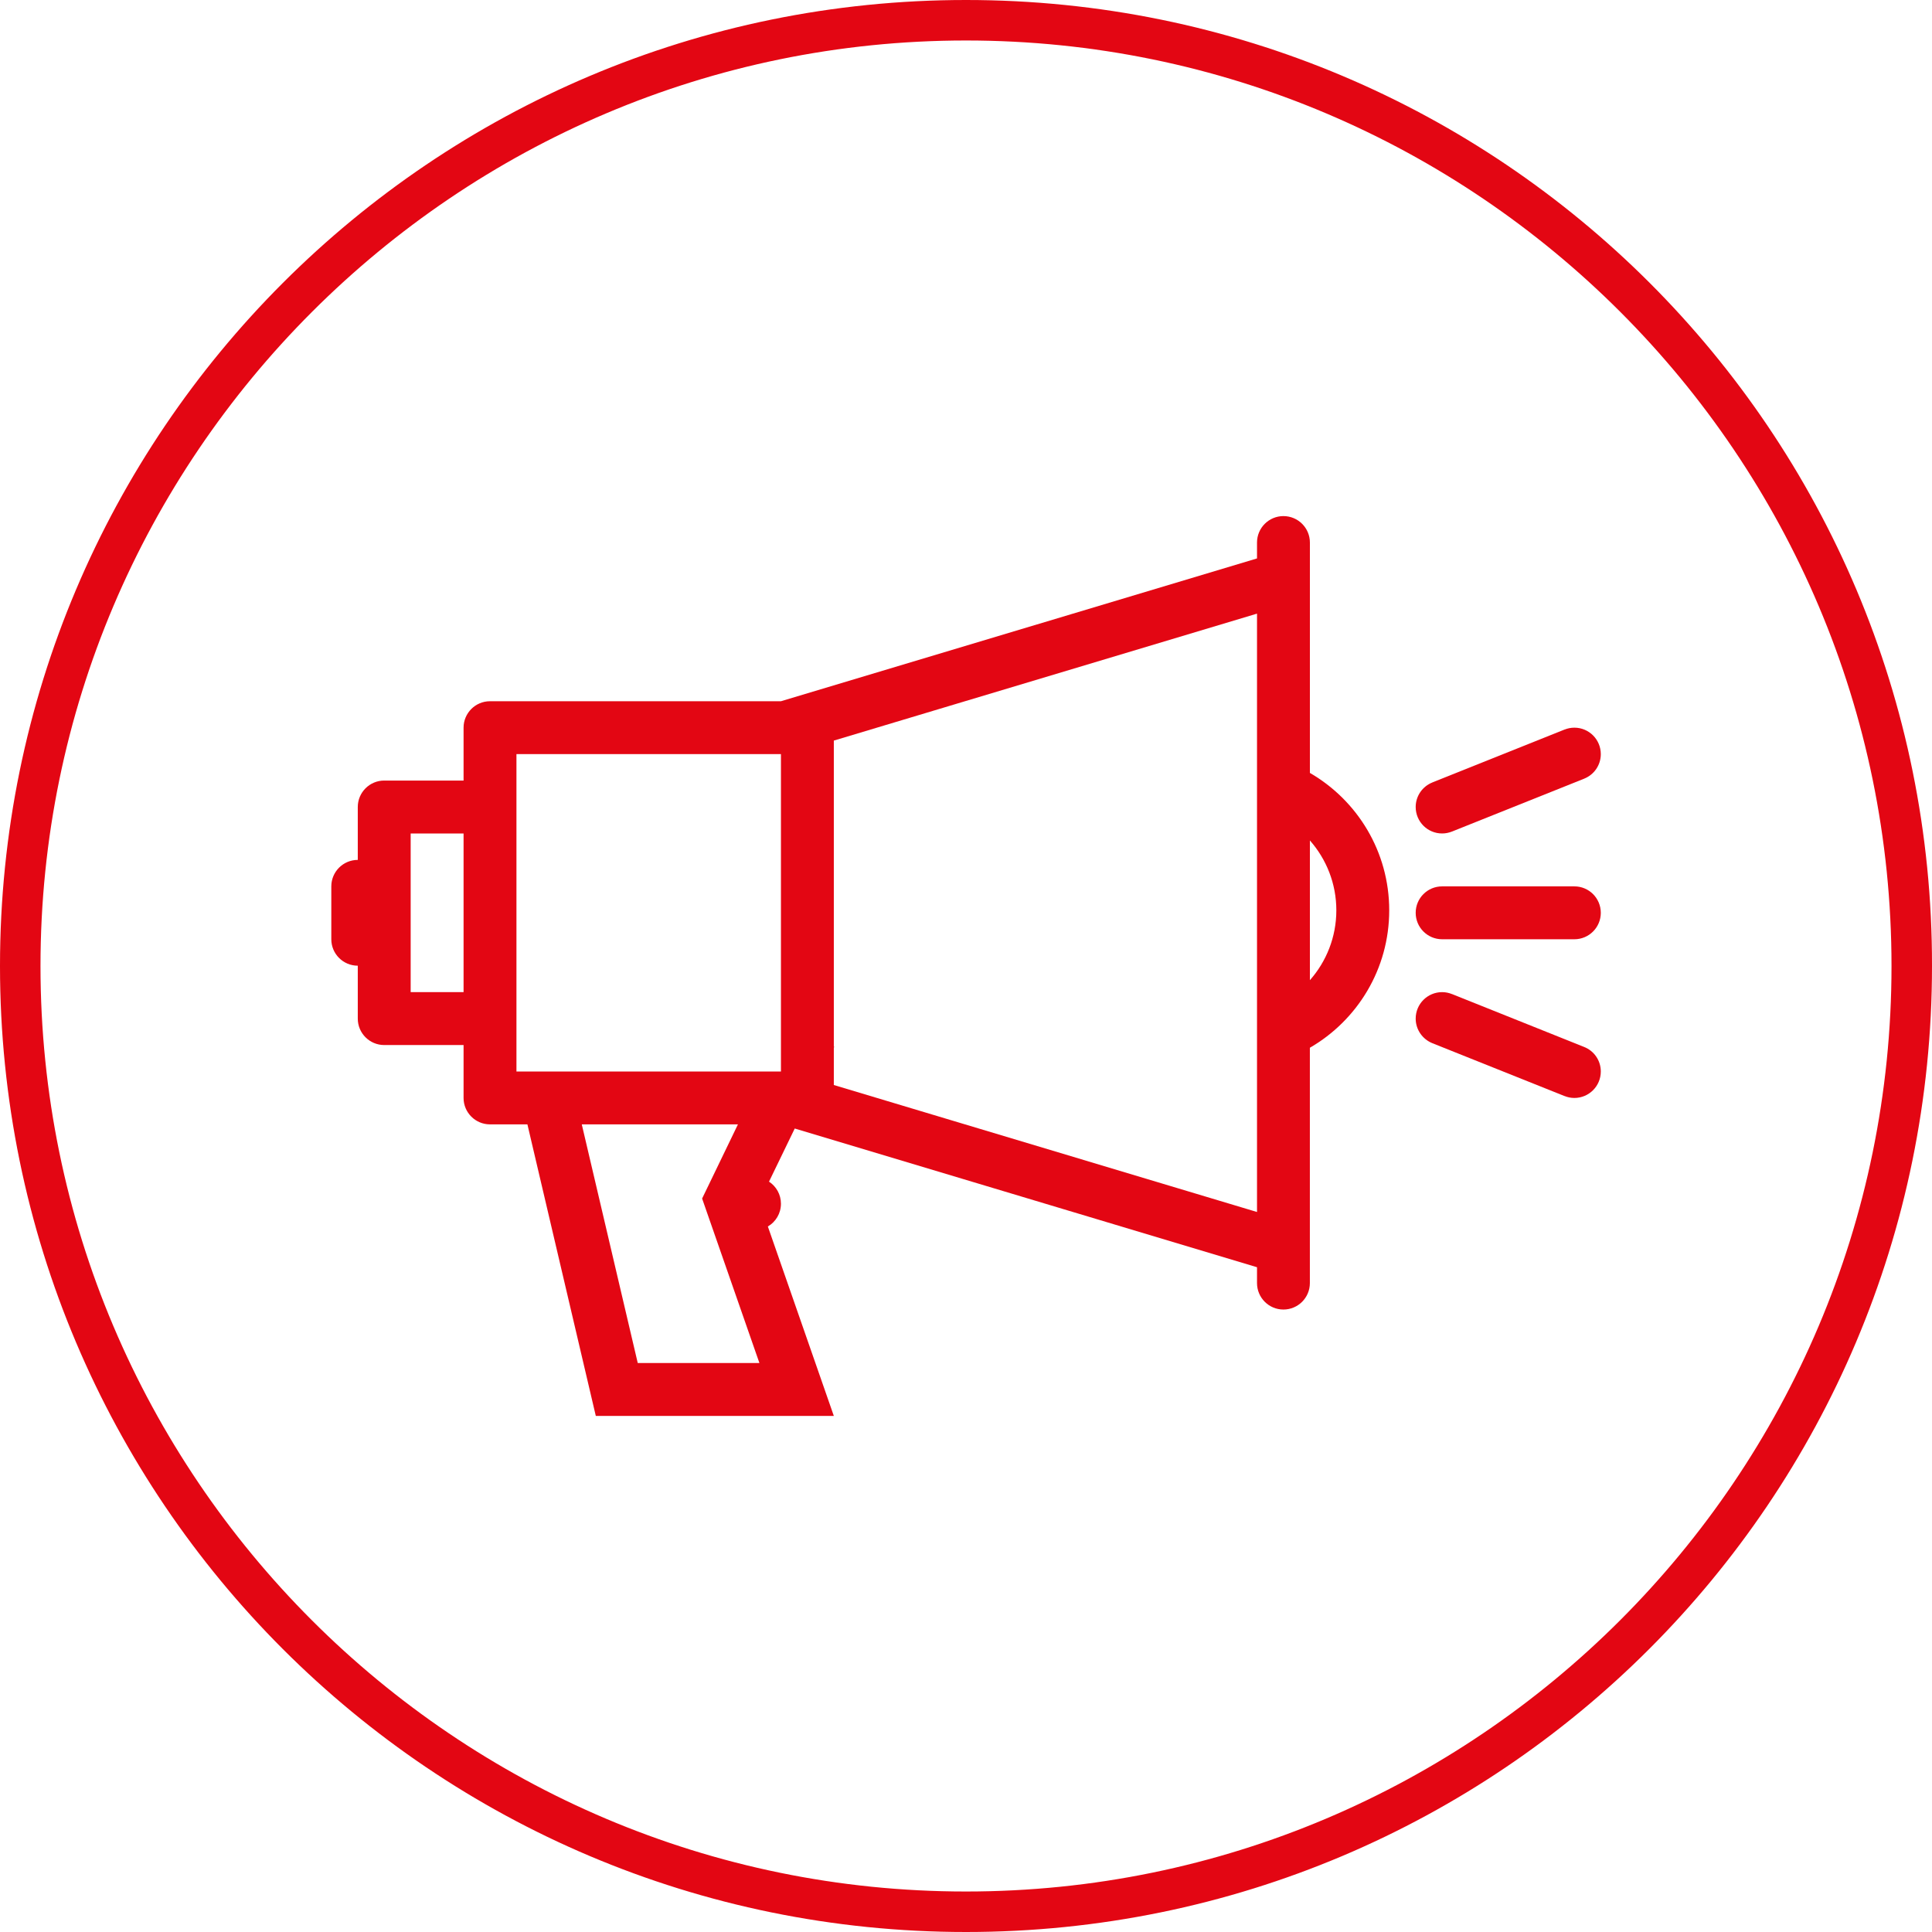 <svg width="70" height="70" viewBox="0 0 70 70" fill="none" xmlns="http://www.w3.org/2000/svg">
<path d="M35 1.467C53.512 1.467 68.533 16.517 68.533 35C68.533 53.512 53.483 68.533 35 68.533C16.488 68.533 1.467 53.483 1.467 35C1.467 16.517 16.517 1.467 35 1.467ZM35 0C15.666 0 0 15.666 0 35C0 54.334 15.666 70 35 70C54.334 70 70 54.334 70 35C70.029 15.666 54.363 0 35 0Z" fill="#E30613"/>
<path d="M57.043 32.115H52.251C51.721 32.115 51.293 32.543 51.293 33.073C51.293 33.602 51.721 34.031 52.251 34.031H57.043C57.572 34.031 58 33.602 58 33.073C58 32.544 57.572 32.115 57.043 32.115Z" fill="#E30613"/>
<path d="M52.25 30.198C52.377 30.198 52.496 30.173 52.607 30.129L52.622 30.123C52.622 30.123 52.624 30.123 52.625 30.122L57.398 28.213V28.212C57.752 28.071 58 27.727 58 27.323C58 26.794 57.572 26.365 57.043 26.365C56.916 26.365 56.797 26.39 56.686 26.434V26.433L56.671 26.44C56.669 26.44 56.669 26.44 56.669 26.44L51.895 28.35V28.351C51.543 28.492 51.293 28.836 51.293 29.24C51.293 29.769 51.721 30.198 52.25 30.198Z" fill="#E30613"/>
<path d="M47.46 28.004V19.657C47.46 19.128 47.03 18.699 46.501 18.699C45.973 18.699 45.544 19.128 45.544 19.657V20.233L28.295 25.407H17.753C17.226 25.407 16.796 25.836 16.796 26.365V28.281H13.921C13.392 28.281 12.963 28.711 12.963 29.24V31.156C12.433 31.156 12.004 31.586 12.004 32.115V34.031C12.004 34.56 12.433 34.989 12.963 34.989V36.906C12.963 37.435 13.392 37.864 13.921 37.864H16.796V39.781C16.796 40.31 17.226 40.738 17.753 40.738H19.109L21.587 51.301H30.211L27.821 44.438C28.104 44.273 28.295 43.967 28.295 43.613C28.295 43.279 28.124 42.984 27.863 42.813L28.795 40.888L45.544 45.914V46.488C45.544 47.018 45.973 47.447 46.501 47.447C47.03 47.447 47.459 47.018 47.459 46.488V37.962C49.178 36.968 50.334 35.111 50.334 32.983C50.334 30.855 49.178 28.998 47.46 28.004ZM14.879 35.947V30.198H16.796V35.947H14.879ZM18.712 27.323H28.295V38.822H18.712V27.323ZM23.107 49.385L21.079 40.738H26.737L25.785 42.709L25.439 43.425L25.7 44.175L27.515 49.385H23.107V49.385ZM30.211 39.312V37.96L30.229 37.925H30.211V26.833L45.544 22.233V43.913L30.211 39.312ZM47.46 35.514V30.451C48.056 31.127 48.418 32.013 48.418 32.983C48.418 33.952 48.056 34.839 47.46 35.514Z" fill="#E30613"/>
<path d="M57.398 37.934L52.625 36.023C52.624 36.023 52.623 36.023 52.623 36.022L52.607 36.016V36.017C52.496 35.973 52.377 35.947 52.251 35.947C51.721 35.947 51.293 36.376 51.293 36.906C51.293 37.309 51.543 37.653 51.895 37.796L56.668 39.705C56.669 39.705 56.671 39.705 56.672 39.707L56.686 39.712V39.711C56.797 39.756 56.916 39.781 57.043 39.781C57.572 39.781 58 39.351 58 38.822C58 38.419 57.752 38.074 57.398 37.934Z" fill="#E30613"/>
</svg>
